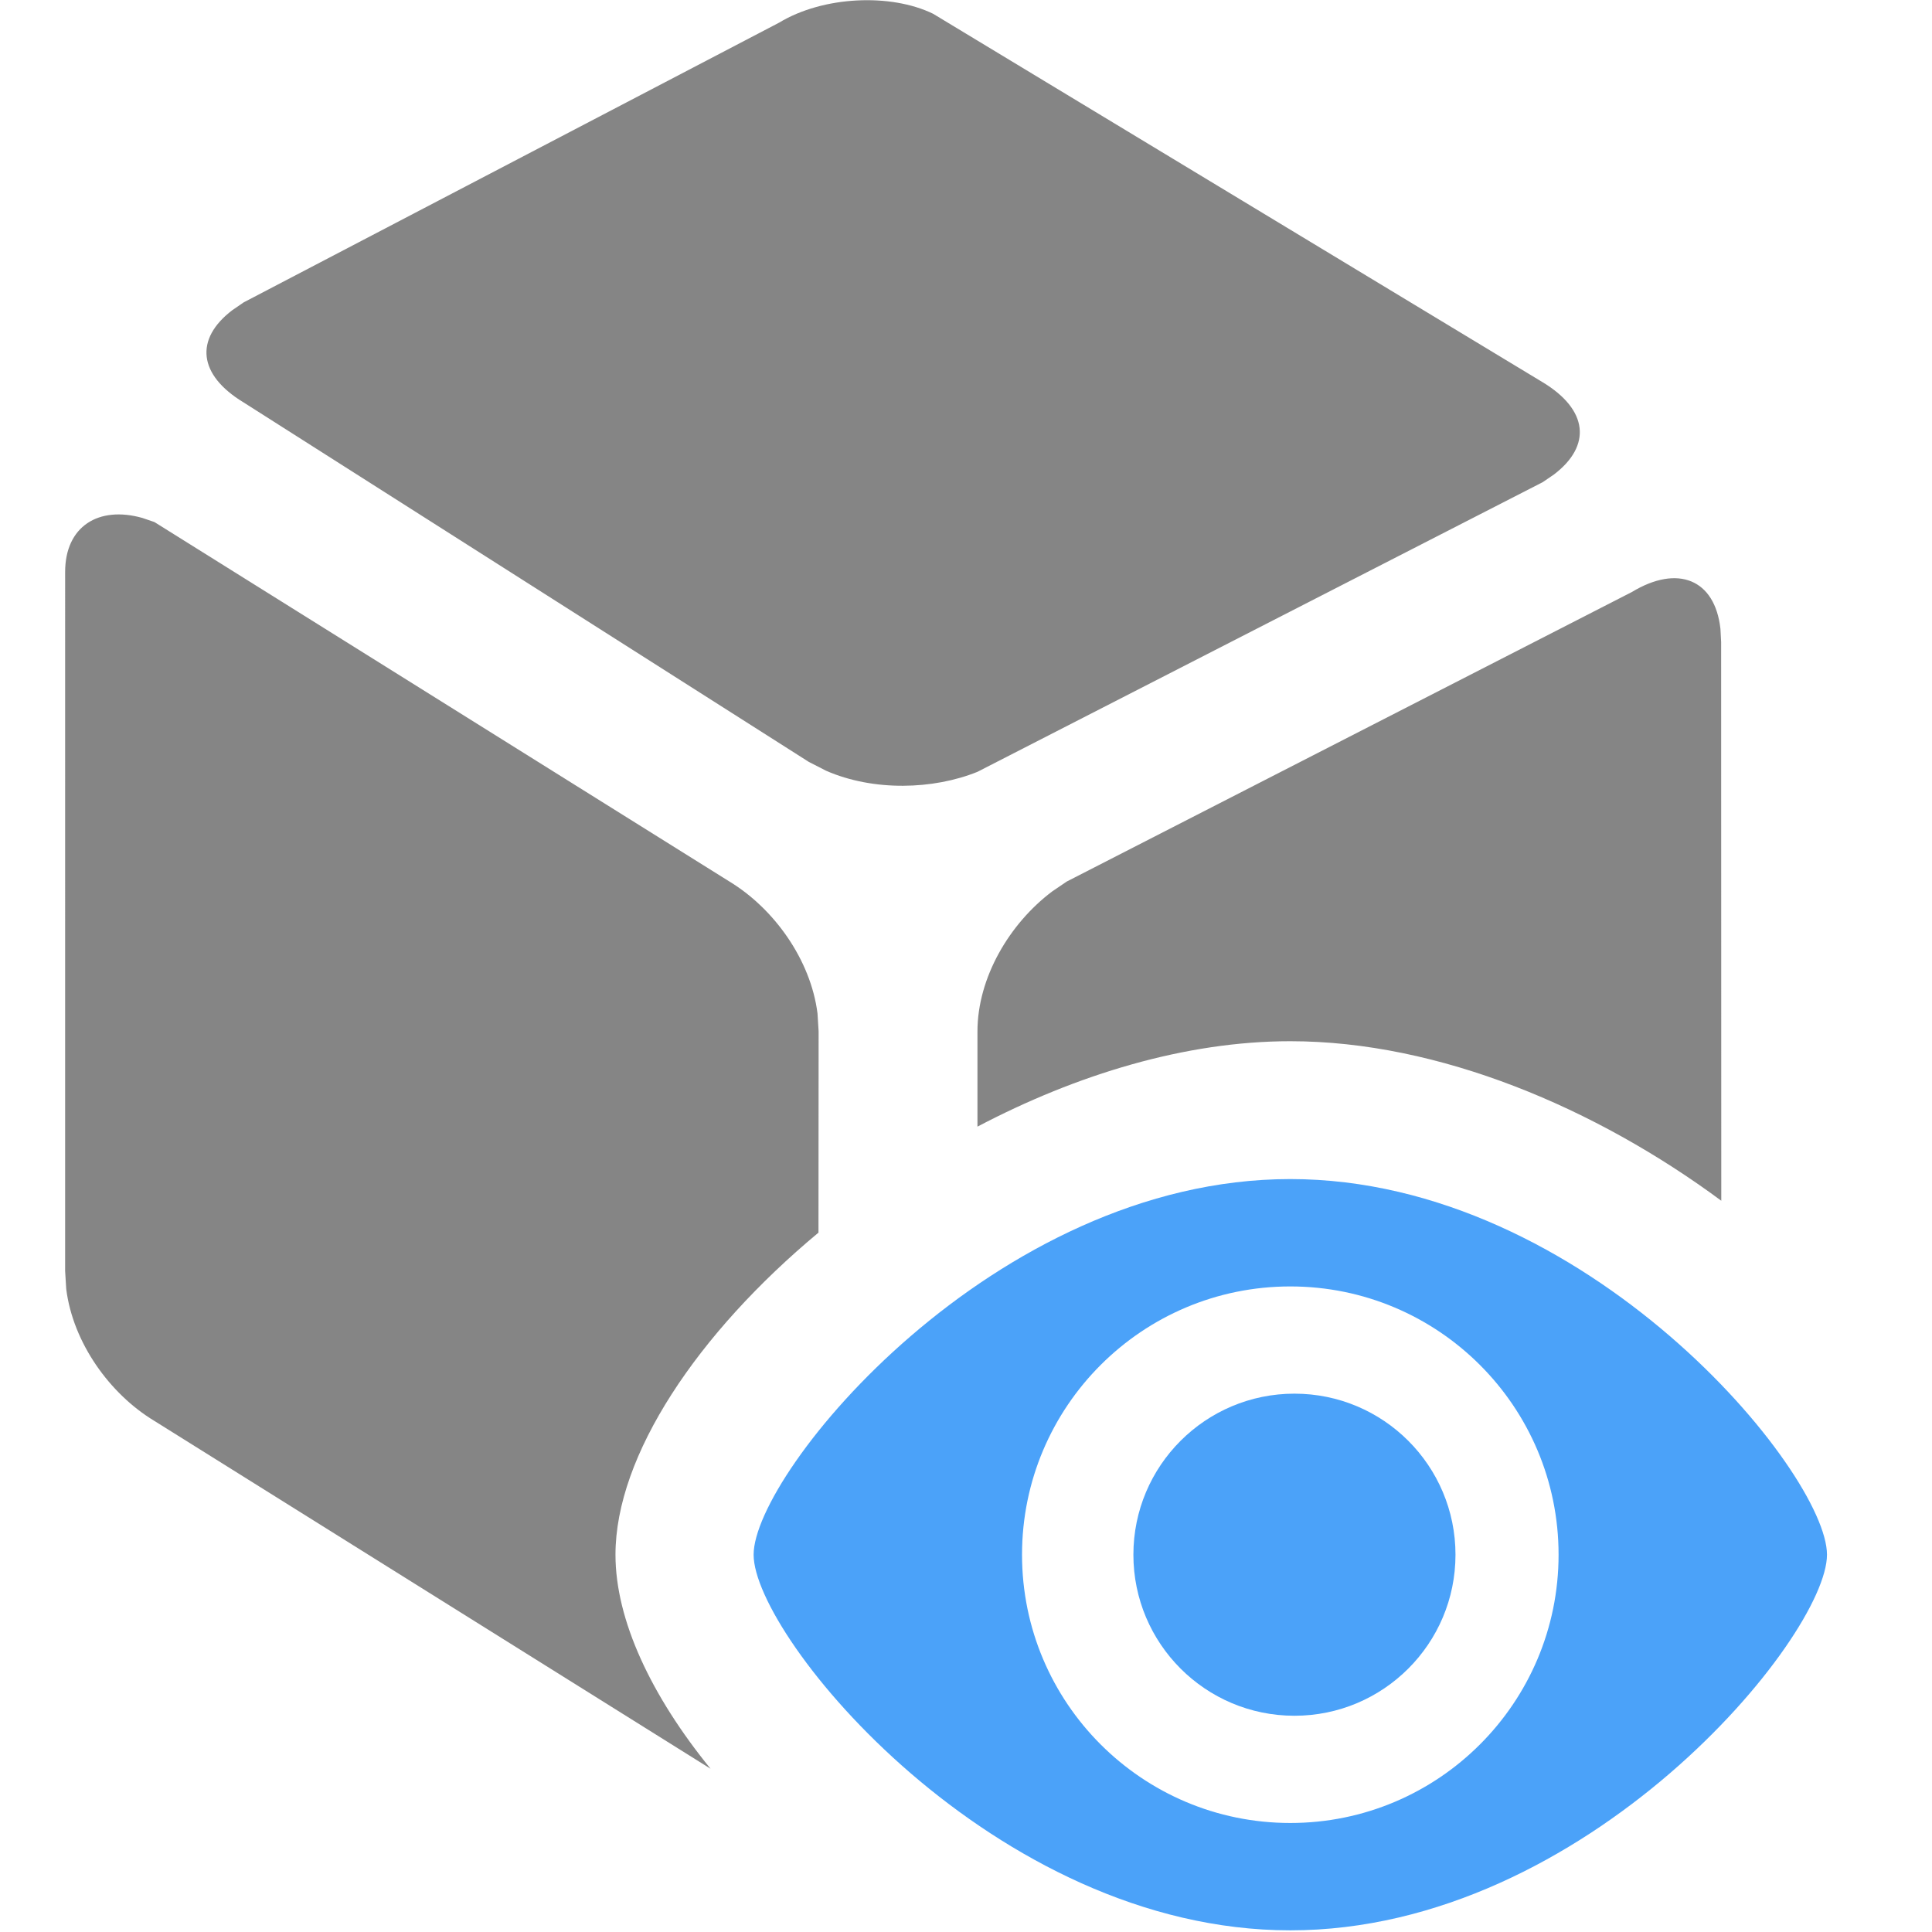 <svg height="14" viewBox="0 0 14 14" width="14" xmlns="http://www.w3.org/2000/svg"><g fill="none" fill-rule="evenodd"><path d="m.472 4.145c0-.331.242-.481.559-.392l.088.03 4.167 2.605c.323.196.589.567.638.956l.008.13-.001 1.458c-.875.728-1.471 1.615-1.471 2.334 0 .475.26 1.024.689 1.551l-4.031-2.521c-.323-.195-.589-.566-.638-.955l-.008-.13zm11.353.145c.332-.201.602-.093.642.267l.005.095.001 4.049c-.907-.671-2.045-1.156-3.123-1.156-.76 0-1.55.242-2.267.619l0-.689c0-.391.232-.782.541-1.015l.106-.072zm-10.059-2.099 3.88-2.027c.319-.193.809-.214 1.116-.064l4.417 2.67c.329.199.356.459.082.668l-.082.056-4.096 2.099c-.319.129-.752.143-1.097-.008l-.125-.064-4.096-2.605c-.329-.199-.356-.459-.082-.668z" fill="#858585" fill-rule="nonzero"/><g fill="#4ba2f9"><path d="m9.35 8.544c2.148 0 3.889 2.126 3.889 2.722 0 .596-1.741 2.722-3.889 2.722-2.148 0-3.889-2.126-3.889-2.722 0-.596 1.741-2.722 3.889-2.722zm0 .778c-1.074 0-1.944.871-1.944 1.944 0 1.074.871 1.944 1.944 1.944 1.074 0 1.944-.871 1.944-1.944 0-1.074-.871-1.944-1.944-1.944z"/><path d="m9.38 12.433c.644 0 1.167-.522 1.167-1.167 0-.644-.522-1.167-1.167-1.167-.644 0-1.167.522-1.167 1.167 0 .644.522 1.167 1.167 1.167z"/></g></g></svg>